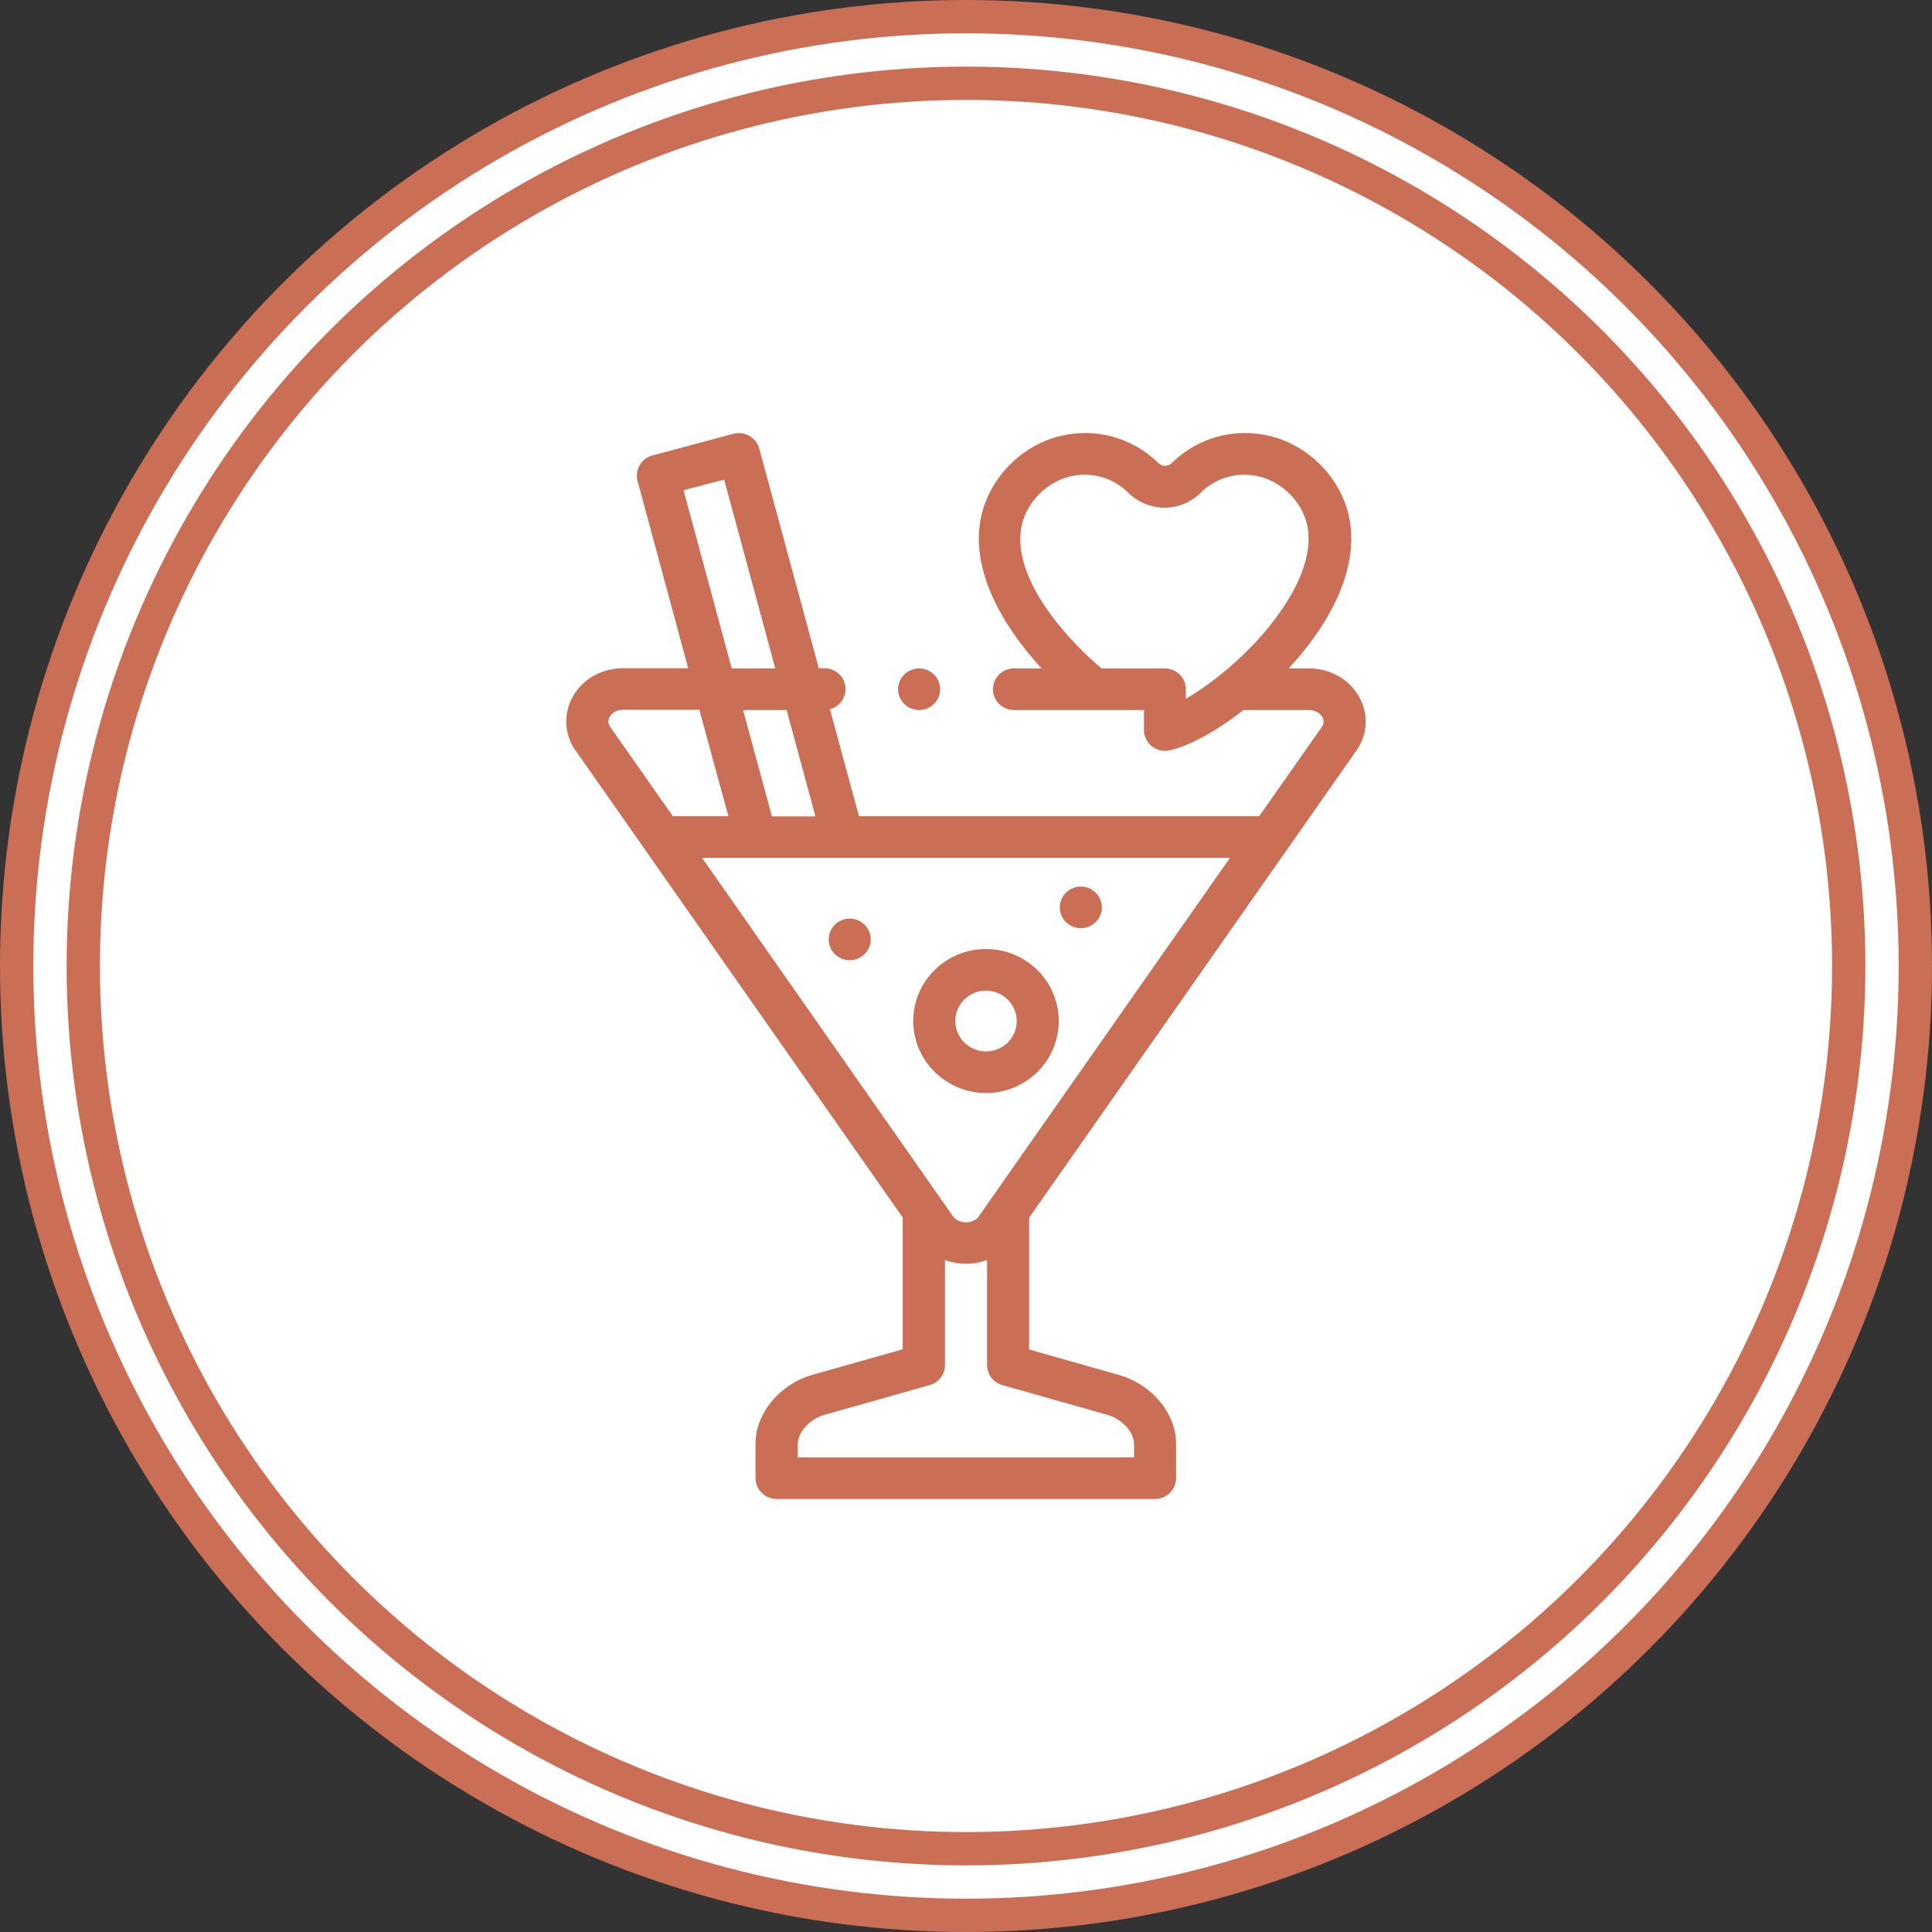 <svg width="58" height="58" viewBox="0 0 58 58" fill="none" xmlns="http://www.w3.org/2000/svg">
<rect x="0" y="0" width="58" height="58" fill="#333333" stroke="none"/>
<circle cx="29" cy="29" r="29" fill="#CA6E55"/>
<circle cx="29" cy="29" r="26" fill="white"/>
<circle cx="29" cy="29" r="27.5" stroke="white"/>
<path d="M40.719 22.534C41.054 22.059 41.092 21.466 40.82 20.953C40.53 20.403 39.943 20.066 39.292 20.066H38.686C39.065 19.66 39.412 19.216 39.703 18.76C40.448 17.585 40.719 16.448 40.486 15.454C40.214 14.304 39.254 13.354 38.105 13.085C37.045 12.835 35.952 13.142 35.182 13.898C35.125 13.954 35.049 13.985 34.98 13.985C34.904 13.985 34.828 13.954 34.772 13.898C34.001 13.142 32.909 12.835 31.848 13.085C30.699 13.354 29.739 14.304 29.468 15.454C29.096 17.016 30.024 18.71 31.267 20.066H30.44C30.093 20.066 29.809 20.347 29.809 20.691C29.809 21.034 30.093 21.316 30.44 21.316H34.342V21.916C34.342 22.103 34.431 22.284 34.576 22.403C34.727 22.522 34.917 22.566 35.106 22.528C35.687 22.403 36.508 21.959 37.329 21.316H39.292C39.507 21.316 39.646 21.428 39.703 21.534C39.753 21.634 39.747 21.728 39.684 21.822L37.802 24.503H25.787L24.916 21.291C25.187 21.222 25.383 20.978 25.383 20.684C25.383 20.341 25.099 20.06 24.752 20.06H24.581L22.794 13.467C22.75 13.304 22.643 13.173 22.497 13.085C22.352 13.004 22.182 12.979 22.018 13.023L19.587 13.673C19.252 13.76 19.05 14.104 19.139 14.435L20.66 20.06H18.709C18.027 20.06 17.427 20.422 17.15 21.003C16.897 21.534 16.967 22.153 17.339 22.616L27.1 36.551V40.507L24.404 41.269C23.407 41.55 22.681 42.425 22.681 43.344V44.375C22.681 44.719 22.965 45 23.312 45H34.677C35.024 45 35.308 44.719 35.308 44.375V43.35C35.308 42.432 34.582 41.557 33.585 41.276L30.895 40.513V36.557L40.719 22.534ZM35.599 20.978V20.691C35.599 20.347 35.315 20.066 34.967 20.066H33.067C31.722 18.922 30.346 17.154 30.68 15.741C30.844 15.054 31.438 14.467 32.12 14.304C32.758 14.154 33.408 14.335 33.862 14.785C34.159 15.079 34.544 15.235 34.961 15.242C35.371 15.242 35.757 15.079 36.053 14.785C36.508 14.335 37.158 14.154 37.796 14.304C38.484 14.467 39.078 15.054 39.236 15.741C39.431 16.573 39.008 17.479 38.617 18.091C37.828 19.353 36.533 20.441 35.599 20.978ZM29.398 36.495C29.398 36.501 29.392 36.501 29.392 36.507C29.317 36.62 29.171 36.695 29.001 36.695C28.837 36.695 28.691 36.626 28.609 36.514L21.077 25.753H36.925L29.398 36.495ZM23.173 24.503L22.308 21.316H23.615L24.48 24.509H23.173V24.503ZM20.521 14.716L21.74 14.398L23.274 20.066H21.967L20.521 14.716ZM18.337 21.847C18.236 21.728 18.261 21.616 18.293 21.541C18.318 21.484 18.425 21.309 18.709 21.309H20.995L21.866 24.503H20.199L18.368 21.891C18.356 21.878 18.349 21.859 18.337 21.847ZM33.244 42.475C33.686 42.6 34.045 42.994 34.045 43.35V43.75H23.95V43.35C23.95 42.994 24.31 42.6 24.752 42.475L27.909 41.582C28.18 41.507 28.369 41.263 28.369 40.982V37.826C28.565 37.901 28.78 37.938 29.001 37.938C29.007 37.938 29.013 37.938 29.013 37.938C29.228 37.938 29.436 37.895 29.632 37.826V40.982C29.632 41.263 29.822 41.507 30.093 41.582L33.244 42.475ZM29.601 32.814C30.806 32.814 31.785 31.846 31.785 30.652C31.785 29.458 30.806 28.49 29.601 28.49C28.395 28.49 27.416 29.458 27.416 30.652C27.416 31.839 28.401 32.814 29.601 32.814ZM29.601 29.739C30.106 29.739 30.522 30.146 30.522 30.652C30.522 31.158 30.112 31.564 29.601 31.564C29.096 31.564 28.679 31.158 28.679 30.652C28.679 30.146 29.096 29.739 29.601 29.739ZM25.509 28.827C25.857 28.827 26.141 28.546 26.141 28.202C26.141 27.858 25.857 27.577 25.509 27.577C25.162 27.577 24.878 27.858 24.878 28.202C24.878 28.546 25.162 28.827 25.509 28.827ZM32.448 27.865C32.795 27.865 33.08 27.584 33.08 27.24C33.08 26.896 32.795 26.615 32.448 26.615C32.101 26.615 31.817 26.896 31.817 27.24C31.817 27.59 32.101 27.865 32.448 27.865ZM27.593 21.316C27.94 21.316 28.224 21.034 28.224 20.691C28.224 20.347 27.94 20.066 27.593 20.066C27.245 20.066 26.961 20.347 26.961 20.691C26.961 21.034 27.245 21.316 27.593 21.316Z" fill="#CA6E55"/>
</svg>
